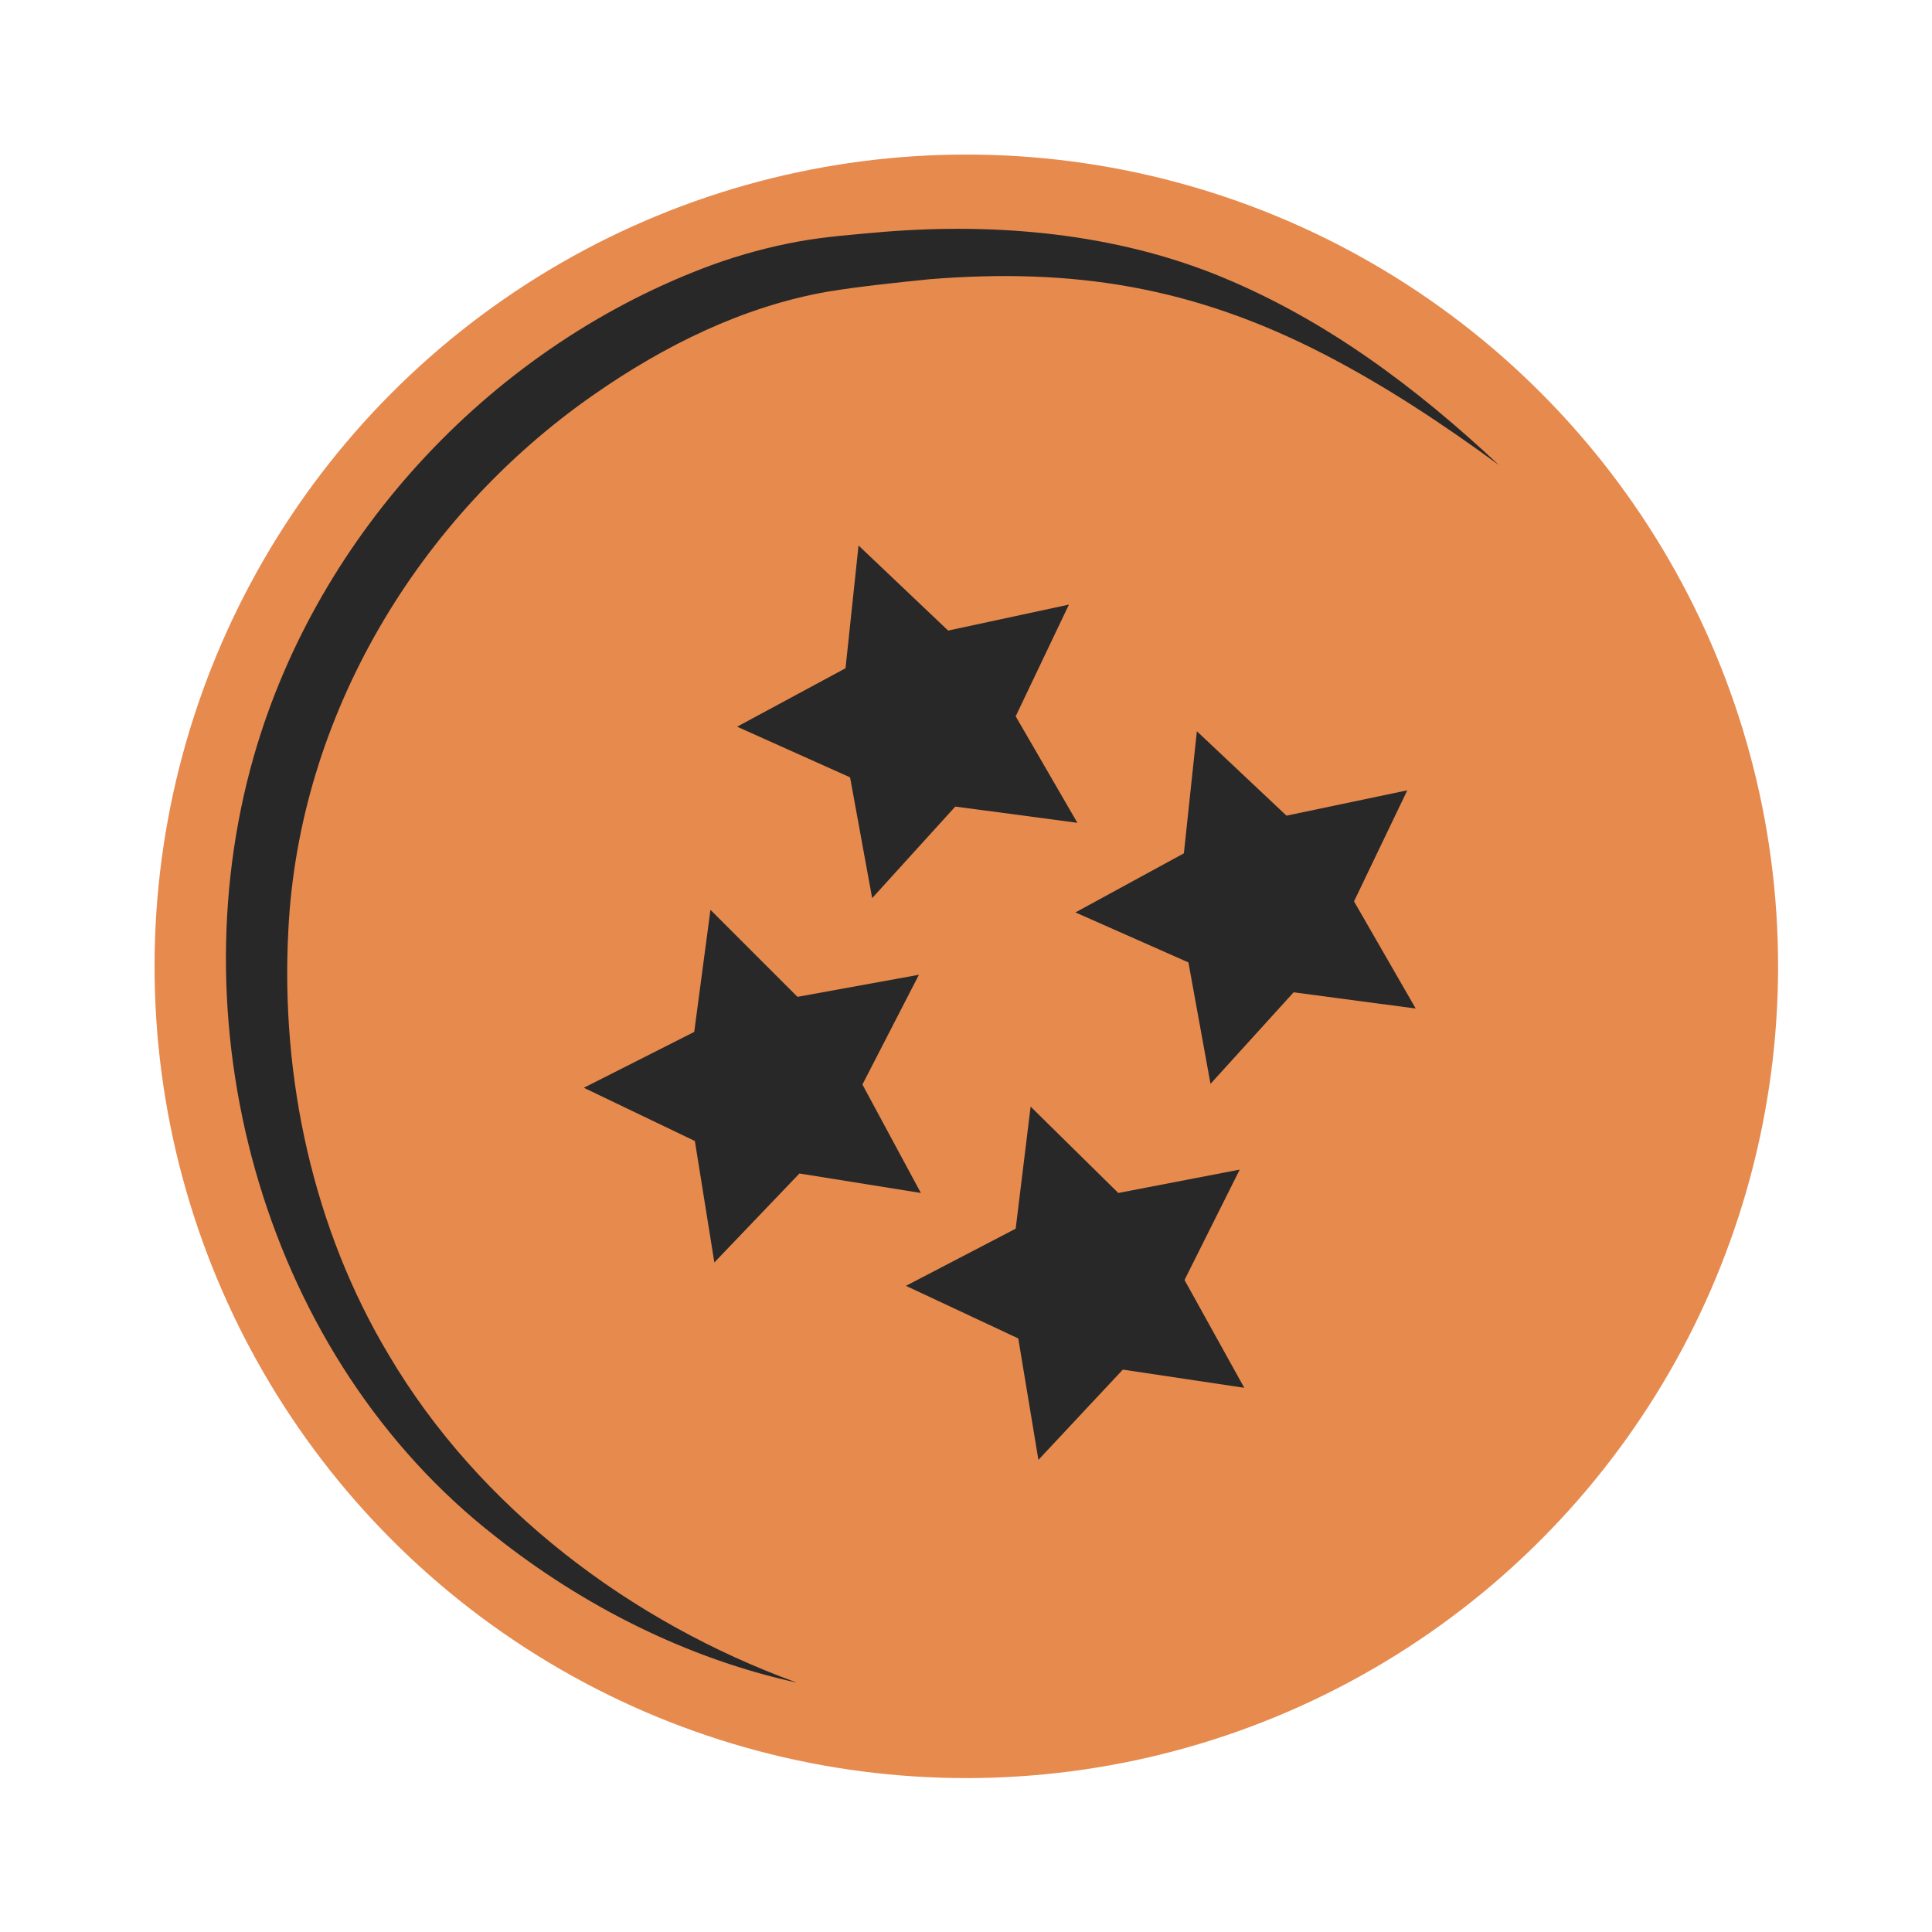 <?xml version="1.0" encoding="utf-8"?>
<!-- Generator: Adobe Illustrator 26.0.1, SVG Export Plug-In . SVG Version: 6.00 Build 0)  -->
<svg version="1.1" id="Capa_1" xmlns="http://www.w3.org/2000/svg" xmlns:xlink="http://www.w3.org/1999/xlink" x="0px" y="0px"
	 viewBox="0 0 297.5 297.5" style="enable-background:new 0 0 297.5 297.5;" xml:space="preserve">
<style type="text/css">
	.st0{fill:#E78A4E;}
	.st1{fill:#282828;}
</style>
<g id="Capa_2_00000143593005875620065280000010555281601817377429_">
	<g id="ball_4">
		<circle class="st0" cx="148.8" cy="148.8" r="125"/>
		<polygon class="st1" points="158.7,170.4 172.2,183.7 190.9,180.1 182.4,197.1 191.6,213.7 172.9,210.9 159.9,224.8 156.8,206.1 
			139.5,198 156.4,189.2 		"/>
		<polygon class="st1" points="132.2,84 146,97.1 164.6,93.1 156.4,110.3 165.9,126.7 147.1,124.2 134.3,138.3 130.9,119.7 
			113.5,111.9 130.2,102.9 		"/>
		<polygon class="st1" points="184.3,112.6 198.1,125.6 216.7,121.7 208.5,138.8 218,155.3 199.2,152.8 186.4,166.9 183,148.2 
			165.6,140.5 182.3,131.4 		"/>
		<polygon class="st1" points="109.4,140.1 122.8,153.5 141.5,150.1 132.8,167 141.8,183.7 123.1,180.7 110,194.4 107,175.7 
			89.9,167.5 106.9,158.9 		"/>
		<path class="st1" d="M122.7,259.1c-16.9-3.7-32.9-11.8-46.4-22.5C41,209.1,26.9,159,39.1,116.4C49,81.9,76.2,53,109.9,40.7
			c4.2-1.5,8.6-2.7,13-3.5c4.4-0.8,8.8-1.1,13.2-1.5c17.4-1.4,35.6,0.2,51.9,6.9s30.2,17.2,42.8,29c-8.6-6.3-17.5-12.2-27-17.1
			c-20-10.3-38.4-13.3-60.7-11.5c-4.9,0.5-10.7,1.1-15.6,1.9c-13.1,2.3-25.2,8.3-36.1,15.9c-27,18.8-45.4,49.5-47,82.5
			c-1.2,22.6,3.8,45.9,15.5,65.4C73.8,232.2,97.1,249.8,122.7,259.1L122.7,259.1z"/>
	</g>
</g>
</svg>
